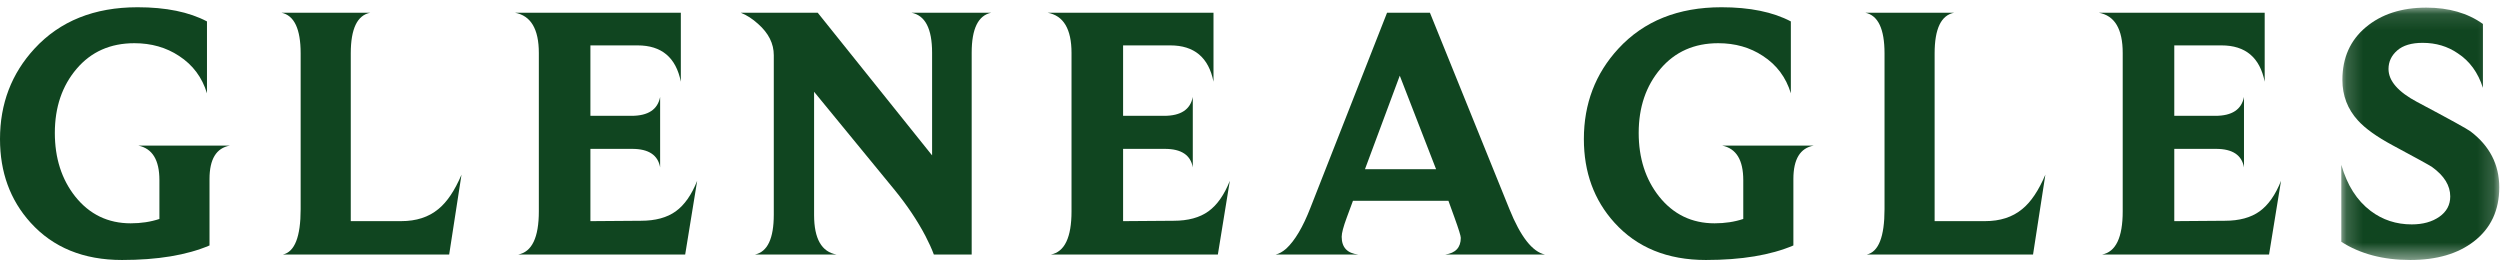 <?xml version="1.0" encoding="UTF-8"?>
<svg width="153px" height="16px" viewBox="0 0 153 16" version="1.1" xmlns="http://www.w3.org/2000/svg" xmlns:xlink="http://www.w3.org/1999/xlink">
    <!-- Generator: Sketch 59.1 (86144) - https://sketch.com -->
    <title>Glen logo</title>
    <desc>Created with Sketch.</desc>
    <defs>
        <polygon id="path-1" points="0.177 0.111 9.844 0.111 9.844 15.556 0.177 15.556"></polygon>
    </defs>
    <g id="Symbols" stroke="none" stroke-width="1" fill="none" fill-rule="evenodd">
        <g id="Nav/Mobile/Open" transform="translate(-111, -24)">
            <g id="Nav-01">
                <g id="Glen-logo" transform="translate(111, 24)">
                    <path d="M14.067,8.911 C13.237,9.059 12.822,9.741 12.822,10.955 L12.822,15.022 C11.43,15.615 9.645,15.911 7.467,15.911 C5.111,15.911 3.245,15.148 1.867,13.622 C0.622,12.244 0,10.541 0,8.511 C0,6.348 0.704,4.504 2.111,2.978 C3.667,1.289 5.77,0.444 8.422,0.444 C10.156,0.444 11.57,0.733 12.667,1.311 L12.667,5.711 C12.37,4.733 11.8,3.971 10.956,3.422 C10.17,2.903 9.259,2.644 8.222,2.644 C6.756,2.644 5.578,3.167 4.689,4.211 C3.8,5.255 3.356,6.563 3.356,8.133 C3.356,9.674 3.77,10.971 4.6,12.022 C5.474,13.119 6.608,13.667 8,13.667 C8.637,13.667 9.222,13.578 9.756,13.4 L9.756,11.022 C9.756,9.792 9.326,9.089 8.467,8.911 L14.067,8.911 Z" id="Fill-1" fill="#104520"></path>
                    <path d="M28.244,10.689 L27.489,15.578 L17.311,15.578 C18.037,15.415 18.4,14.489 18.4,12.8 L18.4,3.267 C18.4,1.771 18.007,0.941 17.222,0.778 L22.667,0.778 C21.867,0.926 21.467,1.755 21.467,3.267 L21.467,13.533 L24.555,13.533 C25.474,13.533 26.23,13.289 26.822,12.8 C27.355,12.37 27.829,11.667 28.244,10.689" id="Fill-3" fill="#104520"></path>
                    <path d="M42.667,11.066 L41.933,15.578 L31.711,15.578 C32.556,15.415 32.977,14.534 32.977,12.933 L32.977,3.244 C32.977,1.778 32.489,0.955 31.511,0.778 L41.667,0.778 L41.667,5 C41.37,3.519 40.489,2.778 39.022,2.778 L36.133,2.778 L36.133,7.089 L38.644,7.089 C39.667,7.089 40.252,6.704 40.4,5.933 L40.4,10.244 C40.267,9.489 39.696,9.111 38.689,9.111 L36.133,9.111 L36.133,13.534 L39.222,13.511 C40.111,13.511 40.822,13.318 41.356,12.933 C41.889,12.548 42.325,11.926 42.667,11.066" id="Fill-5" fill="#104520"></path>
                    <path d="M60.667,0.778 C59.867,0.941 59.467,1.756 59.467,3.222 L59.467,15.578 L57.152,15.578 C57.019,15.223 56.848,14.845 56.64,14.446 C56.151,13.514 55.528,12.582 54.771,11.65 L49.822,5.617 L49.822,13.16 C49.822,14.609 50.281,15.416 51.2,15.578 L46.2,15.578 C46.97,15.415 47.356,14.6 47.356,13.133 L47.356,3.378 C47.356,2.667 47.037,2.03 46.4,1.467 C46.059,1.156 45.704,0.926 45.333,0.778 L50.044,0.778 L57.044,9.51 L57.044,3.222 C57.044,1.756 56.622,0.941 55.778,0.778 L60.667,0.778 Z" id="Fill-7" fill="#104520"></path>
                    <path d="M75.266,11.066 L74.533,15.578 L64.311,15.578 C65.155,15.415 65.577,14.534 65.577,12.933 L65.577,3.244 C65.577,1.778 65.089,0.955 64.11,0.778 L74.266,0.778 L74.266,5 C73.97,3.519 73.089,2.778 71.622,2.778 L68.733,2.778 L68.733,7.089 L71.244,7.089 C72.266,7.089 72.851,6.704 72.999,5.933 L72.999,10.244 C72.866,9.489 72.296,9.111 71.289,9.111 L68.733,9.111 L68.733,13.534 L71.822,13.511 C72.711,13.511 73.422,13.318 73.955,12.933 C74.489,12.548 74.925,11.926 75.266,11.066" id="Fill-9" fill="#104520"></path>
                    <path d="M87.888,10.355 L85.666,4.631 L83.536,10.355 L87.888,10.355 Z M94.555,15.578 L88.444,15.578 C89.081,15.489 89.4,15.148 89.4,14.555 C89.4,14.437 89.273,14.03 89.022,13.333 L88.644,12.289 L82.801,12.289 L82.423,13.311 C82.214,13.875 82.111,14.267 82.111,14.489 C82.111,15.141 82.452,15.504 83.133,15.578 L78.066,15.578 C78.273,15.533 78.488,15.415 78.711,15.222 C79.244,14.733 79.74,13.896 80.2,12.711 L84.888,0.778 L87.511,0.778 L92.377,12.8 C93.059,14.489 93.785,15.415 94.555,15.578 L94.555,15.578 Z" id="Fill-11" fill="#104520"></path>
                    <path d="M111,8.911 C110.17,9.059 109.755,9.741 109.755,10.955 L109.755,15.022 C108.362,15.615 106.577,15.911 104.4,15.911 C102.044,15.911 100.177,15.148 98.8,13.622 C97.555,12.244 96.933,10.541 96.933,8.511 C96.933,6.348 97.636,4.504 99.044,2.978 C100.6,1.289 102.703,0.444 105.355,0.444 C107.088,0.444 108.503,0.733 109.6,1.311 L109.6,5.711 C109.303,4.733 108.733,3.971 107.888,3.422 C107.103,2.903 106.192,2.644 105.155,2.644 C103.688,2.644 102.511,3.167 101.622,4.211 C100.733,5.255 100.288,6.563 100.288,8.133 C100.288,9.674 100.703,10.971 101.533,12.022 C102.407,13.119 103.54,13.667 104.933,13.667 C105.57,13.667 106.155,13.578 106.688,13.4 L106.688,11.022 C106.688,9.792 106.259,9.089 105.4,8.911 L111,8.911 Z" id="Fill-13" fill="#104520"></path>
                    <path d="M125.177,10.689 L124.422,15.578 L114.244,15.578 C114.97,15.415 115.333,14.489 115.333,12.8 L115.333,3.267 C115.333,1.771 114.94,0.941 114.155,0.778 L119.599,0.778 C118.799,0.926 118.399,1.755 118.399,3.267 L118.399,13.533 L121.488,13.533 C122.407,13.533 123.162,13.289 123.755,12.8 C124.288,12.37 124.762,11.667 125.177,10.689" id="Fill-15" fill="#104520"></path>
                    <path d="M139.599,11.066 L138.866,15.578 L128.644,15.578 C129.488,15.415 129.91,14.534 129.91,12.933 L129.91,3.244 C129.91,1.778 129.422,0.955 128.443,0.778 L138.599,0.778 L138.599,5 C138.303,3.519 137.422,2.778 135.955,2.778 L133.066,2.778 L133.066,7.089 L135.577,7.089 C136.599,7.089 137.184,6.704 137.332,5.933 L137.332,10.244 C137.199,9.489 136.629,9.111 135.622,9.111 L133.066,9.111 L133.066,13.534 L136.155,13.511 C137.044,13.511 137.755,13.318 138.288,12.933 C138.822,12.548 139.258,11.926 139.599,11.066" id="Fill-17" fill="#104520"></path>
                    <g id="Group-21" transform="translate(143.111, 0.355)">
                        <mask id="mask-2" fill="white">
                            <use xlink:href="#path-1"></use>
                        </mask>
                        <g id="Clip-20"></g>
                        <path d="M9.844,11.111 C9.844,12.519 9.325,13.622 8.288,14.422 C7.31,15.178 6.014,15.556 4.399,15.556 C2.74,15.556 1.333,15.185 0.177,14.444 L0.177,9.733 C0.533,10.978 1.132,11.919 1.977,12.556 C2.703,13.104 3.54,13.378 4.488,13.378 C5.169,13.378 5.733,13.222 6.177,12.911 C6.622,12.6 6.844,12.185 6.844,11.667 C6.844,11 6.473,10.4 5.733,9.867 C5.584,9.763 4.777,9.319 3.31,8.533 C2.347,8.015 1.644,7.511 1.199,7.022 C0.562,6.326 0.243,5.496 0.243,4.533 C0.243,3.185 0.722,2.111 1.677,1.311 C2.632,0.511 3.866,0.111 5.377,0.111 C6.755,0.111 7.91,0.444 8.844,1.111 L8.844,5.022 C8.547,4.089 8.036,3.385 7.31,2.911 C6.688,2.482 5.969,2.267 5.154,2.267 C4.473,2.267 3.955,2.422 3.599,2.733 C3.243,3.044 3.066,3.422 3.066,3.867 C3.066,4.593 3.651,5.267 4.821,5.889 C6.806,6.941 7.895,7.541 8.088,7.689 C9.258,8.578 9.844,9.719 9.844,11.111" id="Fill-19" fill="#104520" mask="url(#mask-2)"></path>
                    </g>
                </g>
            </g>
        </g>
    </g>
</svg>